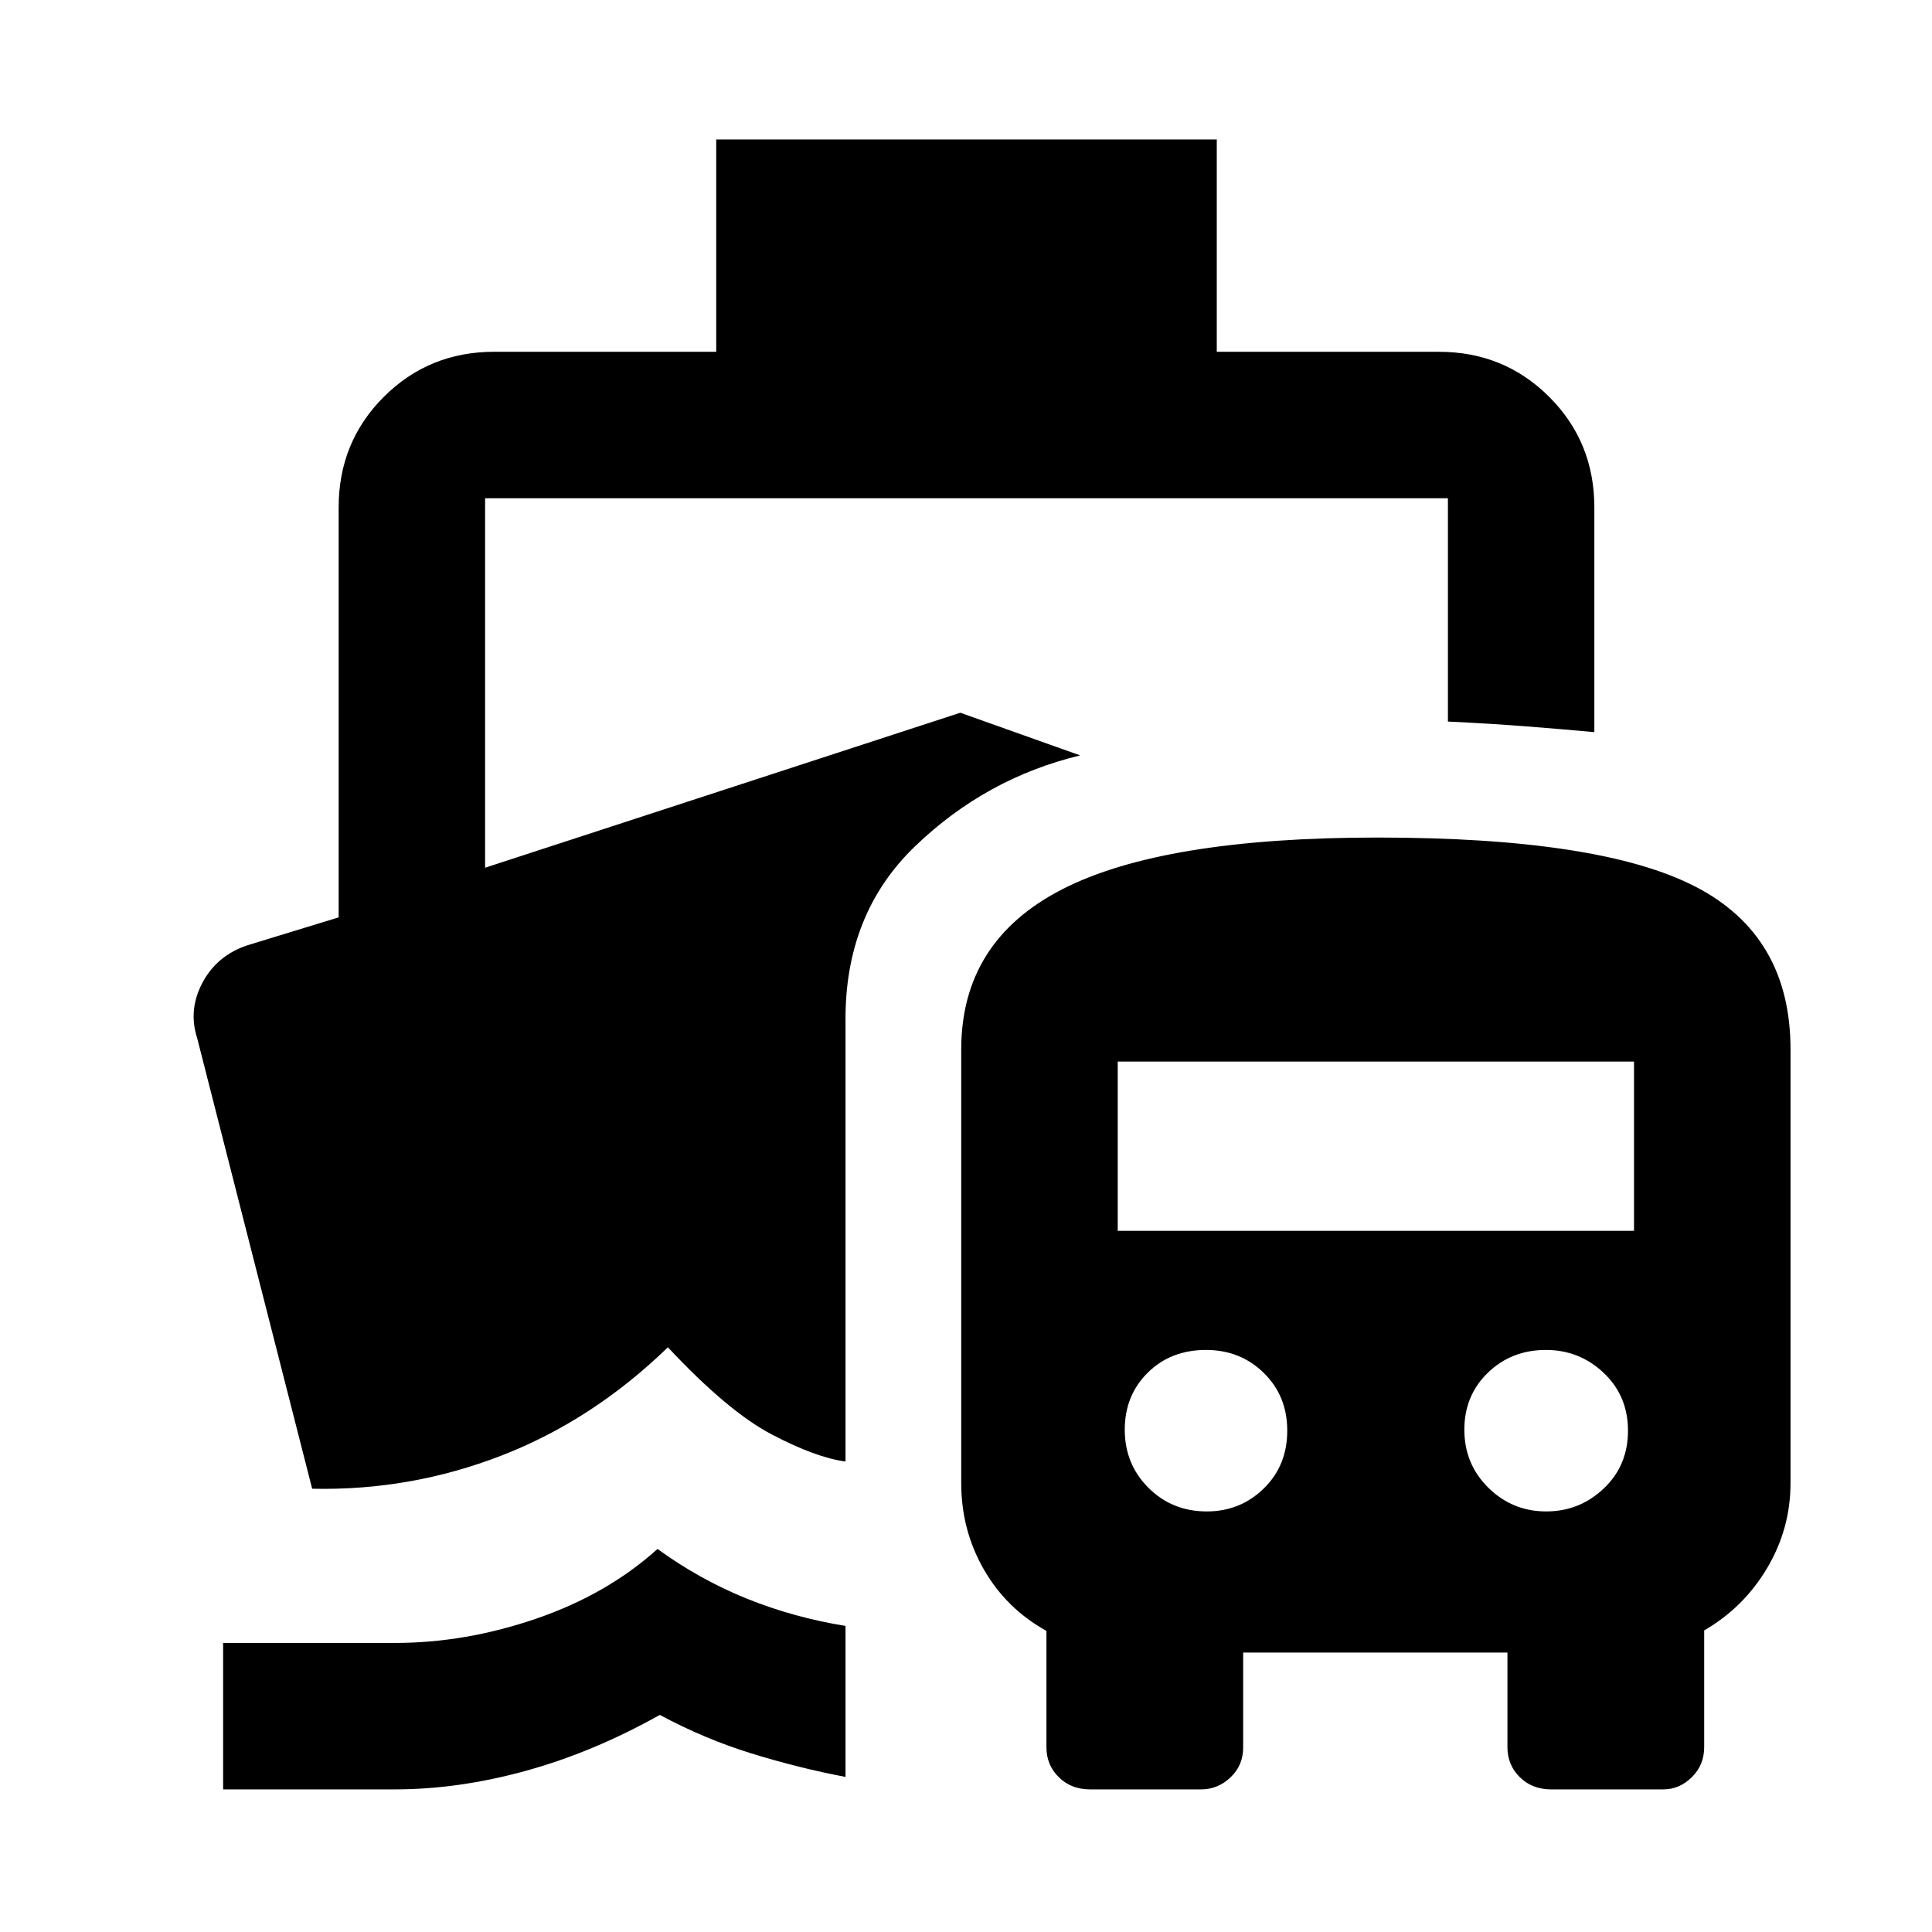 <svg xmlns="http://www.w3.org/2000/svg" height="48" viewBox="0 -960 960 960" width="48"><path d="M326.72-190.33q20.74 15.07 44.01 24.54 23.28 9.46 49.4 13.7v75.03q-23.37-4.44-46.71-11.66-23.33-7.21-45.57-19.15-33.11 18.57-66.57 27.78-33.46 9.22-65.04 9.22h-85.37v-72.76h85.37q35.09 0 70.31-12.1 35.21-12.1 60.17-34.6ZM541.65-70.87q-9.42 0-15.55-6.05-6.13-6.05-6.13-14.87v-57.83q-19.91-11.03-31.13-30.57-11.21-19.55-11.21-42.87v-215.48q0-53.83 50.14-79.56 50.13-25.73 156.63-25.73 110.8 0 158.05 24.4 47.25 24.4 47.25 80.89v215.51q0 22.6-11.62 42.19-11.62 19.58-31.28 30.98v58q0 8.85-6.13 14.92t-14.21 6.07h-55.72q-9.43 0-15.56-6.06-6.14-6.06-6.14-14.9v-47.02H617.72v47.18q0 8.88-6.28 14.84-6.29 5.96-14.57 5.96h-55.22Zm58.01-138.11q16.64 0 28.31-11.41 11.66-11.41 11.66-28.71 0-17.29-11.66-28.7-11.67-11.42-28.71-11.42-17.54 0-28.96 11.31-11.41 11.31-11.41 28.31 0 17.11 11.75 28.87 11.76 11.75 29.02 11.75Zm168.62 0q16.6 0 28.63-11.41 12.03-11.41 12.03-28.71 0-17.29-12.06-28.7-12.06-11.42-28.71-11.42-17.15 0-28.84 11.31-11.7 11.31-11.7 28.31 0 17.11 11.95 28.87 11.94 11.75 28.7 11.75ZM555.39-348.41h256.54v-84.09H555.39v84.09ZM355.89-785.2v-105.5h248.72v105.5h110.32q32.46 0 54.88 22.42 22.41 22.41 22.41 54.87v111.71q-16.2-1.5-33.96-2.88-17.75-1.38-38.8-2.38v-110.97H241.04v183.6l236.13-77.02 59.55 21.2q-46.87 11.32-82.01 45.14-35.15 33.81-34.58 87.49v218.24q-14.59-1.92-36.48-13.36-21.89-11.45-51.78-43.4-37.39 36.26-82.71 53.81-45.31 17.56-94.05 16.47L97.98-444.13q-4.57-14.17 2.7-27.71 7.26-13.55 22.52-18.53l45.08-13.8v-203.74q0-32.46 22.41-54.87 22.42-22.42 54.88-22.42h110.32Z"/></svg>